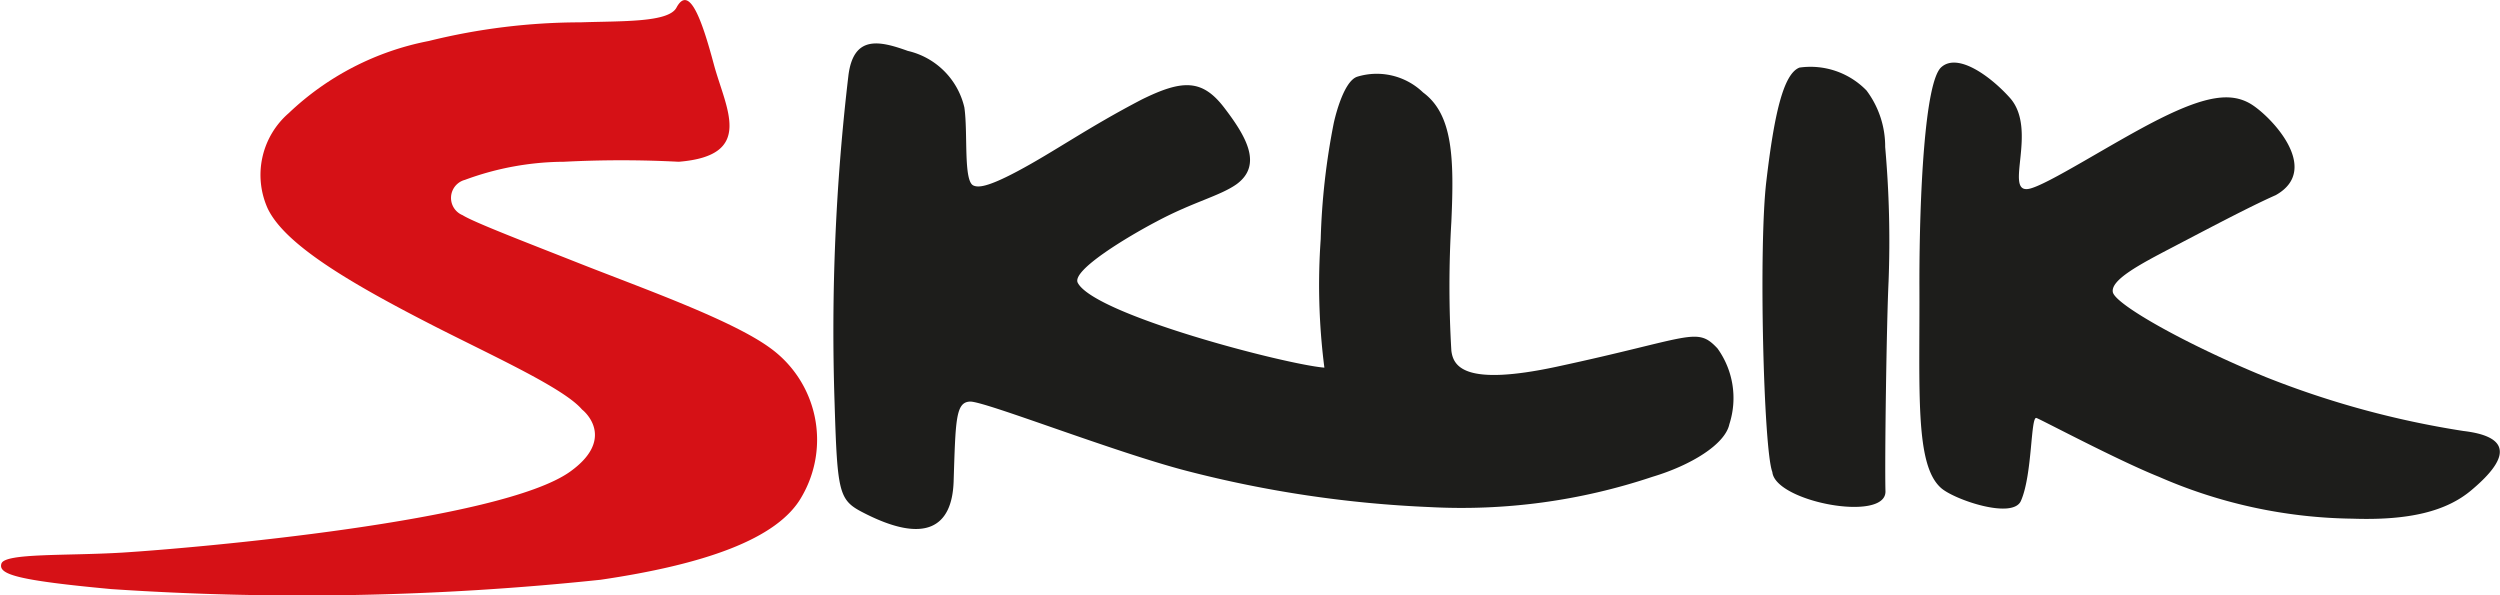 <svg xmlns="http://www.w3.org/2000/svg" viewBox="0 0 88.4 21.05"><defs><style>.cls-1{fill:#1d1d1b;}.cls-2{fill:#d61116;}</style></defs><title>sklik</title><g id="Layer_2" data-name="Layer 2"><g id="Vrstva_1" data-name="Vrstva 1"><path class="cls-1" d="M62.46,6.39c.27-2.29.59-3.78,1.17-4A2.76,2.76,0,0,1,66,3.2a3.3,3.3,0,0,1,.66,2,37.63,37.63,0,0,1,.12,4.75c-.07,1.45-.14,6.31-.11,7.42s-3.9.38-4-.68C62.36,15.91,62.18,8.69,62.46,6.39Z"/><path class="cls-1" d="M87.38,17.34c-.87.73-2.17,1.07-4.2,1a17.59,17.59,0,0,1-6.84-1.48c-1.45-.58-4.12-2-4.33-2.08s-.14,2-.55,2.93c-.29.67-2.38-.05-2.83-.46-.93-.83-.74-3.44-.76-7.26,0-3.11.19-7.08.77-7.61s1.74.31,2.43,1.08c1,1.12-.22,3.37.66,3.22.63-.11,3-1.66,4.64-2.48s2.51-.93,3.19-.54,2.57,2.31.91,3.24c-.91.4-2.53,1.26-3.68,1.86s-2.16,1.14-2.08,1.57,2.57,1.84,5.4,3a32.22,32.22,0,0,0,7,1.91C89.22,15.49,88.3,16.57,87.38,17.34Z"/><path class="cls-1" d="M60.73,12.32c-.74-.79-.9-.38-5.7.65-3.23.69-3.64,0-3.71-.57a38.54,38.54,0,0,1,0-4.56c.1-2.23.06-3.79-1-4.57A2.36,2.36,0,0,0,48,2.71c-.53.16-.84,1.65-.84,1.65a24.51,24.51,0,0,0-.46,4.1A23,23,0,0,0,46.83,13c-1.36-.11-8.13-1.87-8.72-3-.23-.44,1.78-1.64,2.79-2.17,1.29-.69,2.24-.9,2.83-1.32.92-.68.34-1.68-.44-2.7s-1.48-1-2.92-.29c-1.92,1-3.1,1.85-4.4,2.54-1.09.58-1.39.57-1.55.5-.36-.16-.19-1.87-.32-2.76a2.67,2.67,0,0,0-2-2c-1-.36-1.92-.57-2.1.87a76.87,76.87,0,0,0-.49,11.55c.1,3.28.15,3.47,1.06,3.93,2.14,1.09,3.09.5,3.15-1.11.07-2.19.07-2.82.58-2.84S39.43,16,42,16.66a41.06,41.06,0,0,0,8.55,1.27,21.24,21.24,0,0,0,7.88-1.07C59.8,16.45,61,15.71,61.15,15A3,3,0,0,0,60.73,12.32Z"/><path class="cls-2" d="M23.92.27c.45-.84.9.43,1.32,2S26.71,5.5,24,5.72a39.27,39.27,0,0,0-4.06,0,10.22,10.22,0,0,0-3.5.64.66.66,0,0,0-.08,1.25c.39.25,2.35,1,4.12,1.7,2.2.87,5.4,2,6.76,3a4,4,0,0,1,1.11,5.25c-.85,1.52-3.51,2.41-7.11,2.94a100.59,100.59,0,0,1-17.31.33c-3.33-.31-4-.52-3.88-.9s2.28-.27,4.28-.39c2.55-.16,13.39-1.1,15.84-2.87,1.5-1.08.65-2,.41-2.19-.63-.74-3-1.82-5.13-2.9C12.35,10,10.06,8.64,9.46,7.36A2.89,2.89,0,0,1,10.21,4a9.9,9.9,0,0,1,4.95-2.55A22.41,22.41,0,0,1,20.53.79C22,.74,23.64.8,23.92.27Z"/></g></g></svg>